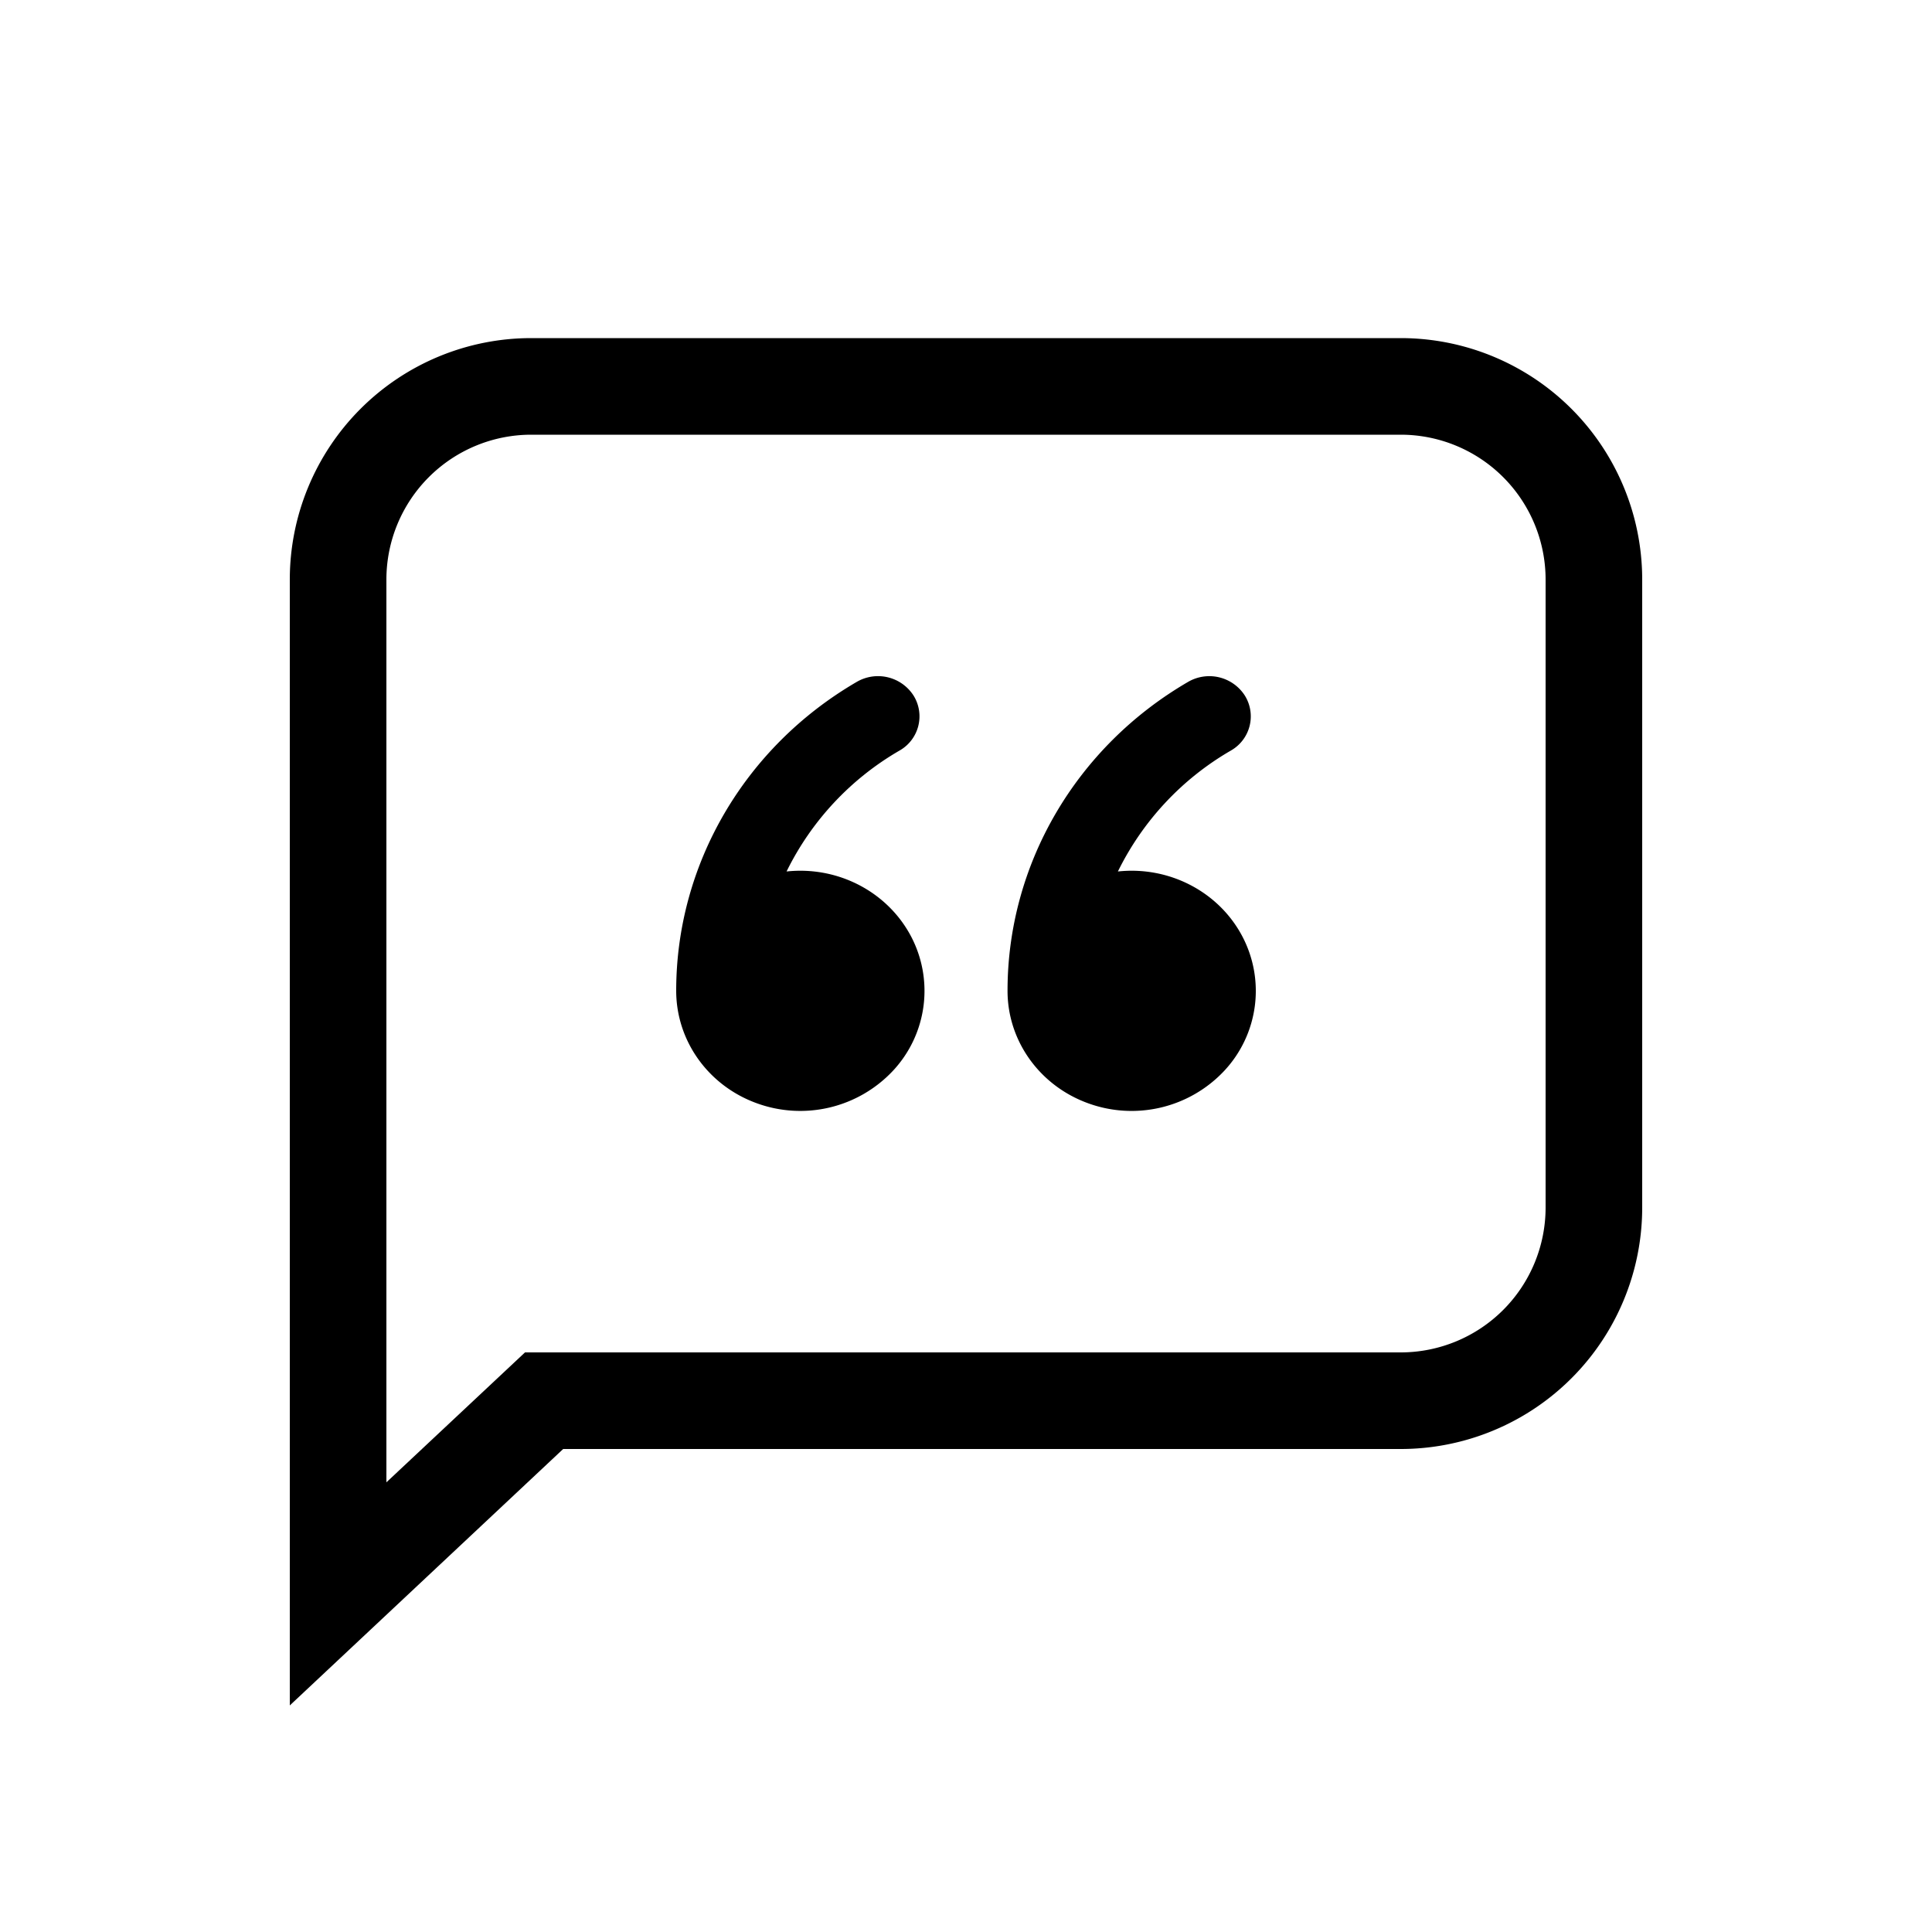 <?xml version="1.0" standalone="no"?>
<!DOCTYPE svg PUBLIC "-//W3C//DTD SVG 1.1//EN" "http://www.w3.org/Graphics/SVG/1.1/DTD/svg11.dtd"><svg t="1701930523211"
    class="icon" viewBox="0 0 1024 1024" version="1.1" xmlns="http://www.w3.org/2000/svg" p-id="9398"
    xmlns:xlink="http://www.w3.org/1999/xlink" width="128" height="128">
    <path
        d="M742.4 179.2H281.6a128 128 0 0 0-128 128v596.71L298.496 768H742.4a128 128 0 0 0 128-128V307.2a128 128 0 0 0-128-128zM281.6 230.4h460.8a76.8 76.8 0 0 1 76.8 76.8v332.8a76.8 76.8 0 0 1-76.8 76.8H278.272L204.8 785.664V307.2a76.8 76.8 0 0 1 76.8-76.8z"
        p-id="9399"></path>
    <path
        d="M534.016 525.261v-0.179c0-66.995 36.301-129.101 95.642-163.635a22.374 22.374 0 0 1 30.131 7.219 20.838 20.838 0 0 1-7.424 29.158 150.758 150.758 0 0 0-59.853 64.077c27.085-2.918 53.248 10.624 65.766 34.048a62.029 62.029 0 0 1-9.395 71.603 67.328 67.328 0 0 1-72.499 17.075c-25.472-9.37-42.342-32.998-42.368-59.392z m-175.616 0v-0.179c0-66.995 36.301-129.101 95.642-163.635a22.374 22.374 0 0 1 30.157 7.219 20.838 20.838 0 0 1-7.45 29.158 150.758 150.758 0 0 0-59.853 64.077c27.11-2.918 53.248 10.624 65.792 34.048a62.029 62.029 0 0 1-9.421 71.603 67.328 67.328 0 0 1-72.474 17.075c-25.498-9.37-42.342-32.998-42.394-59.392z"
        p-id="9400"></path>
</svg>